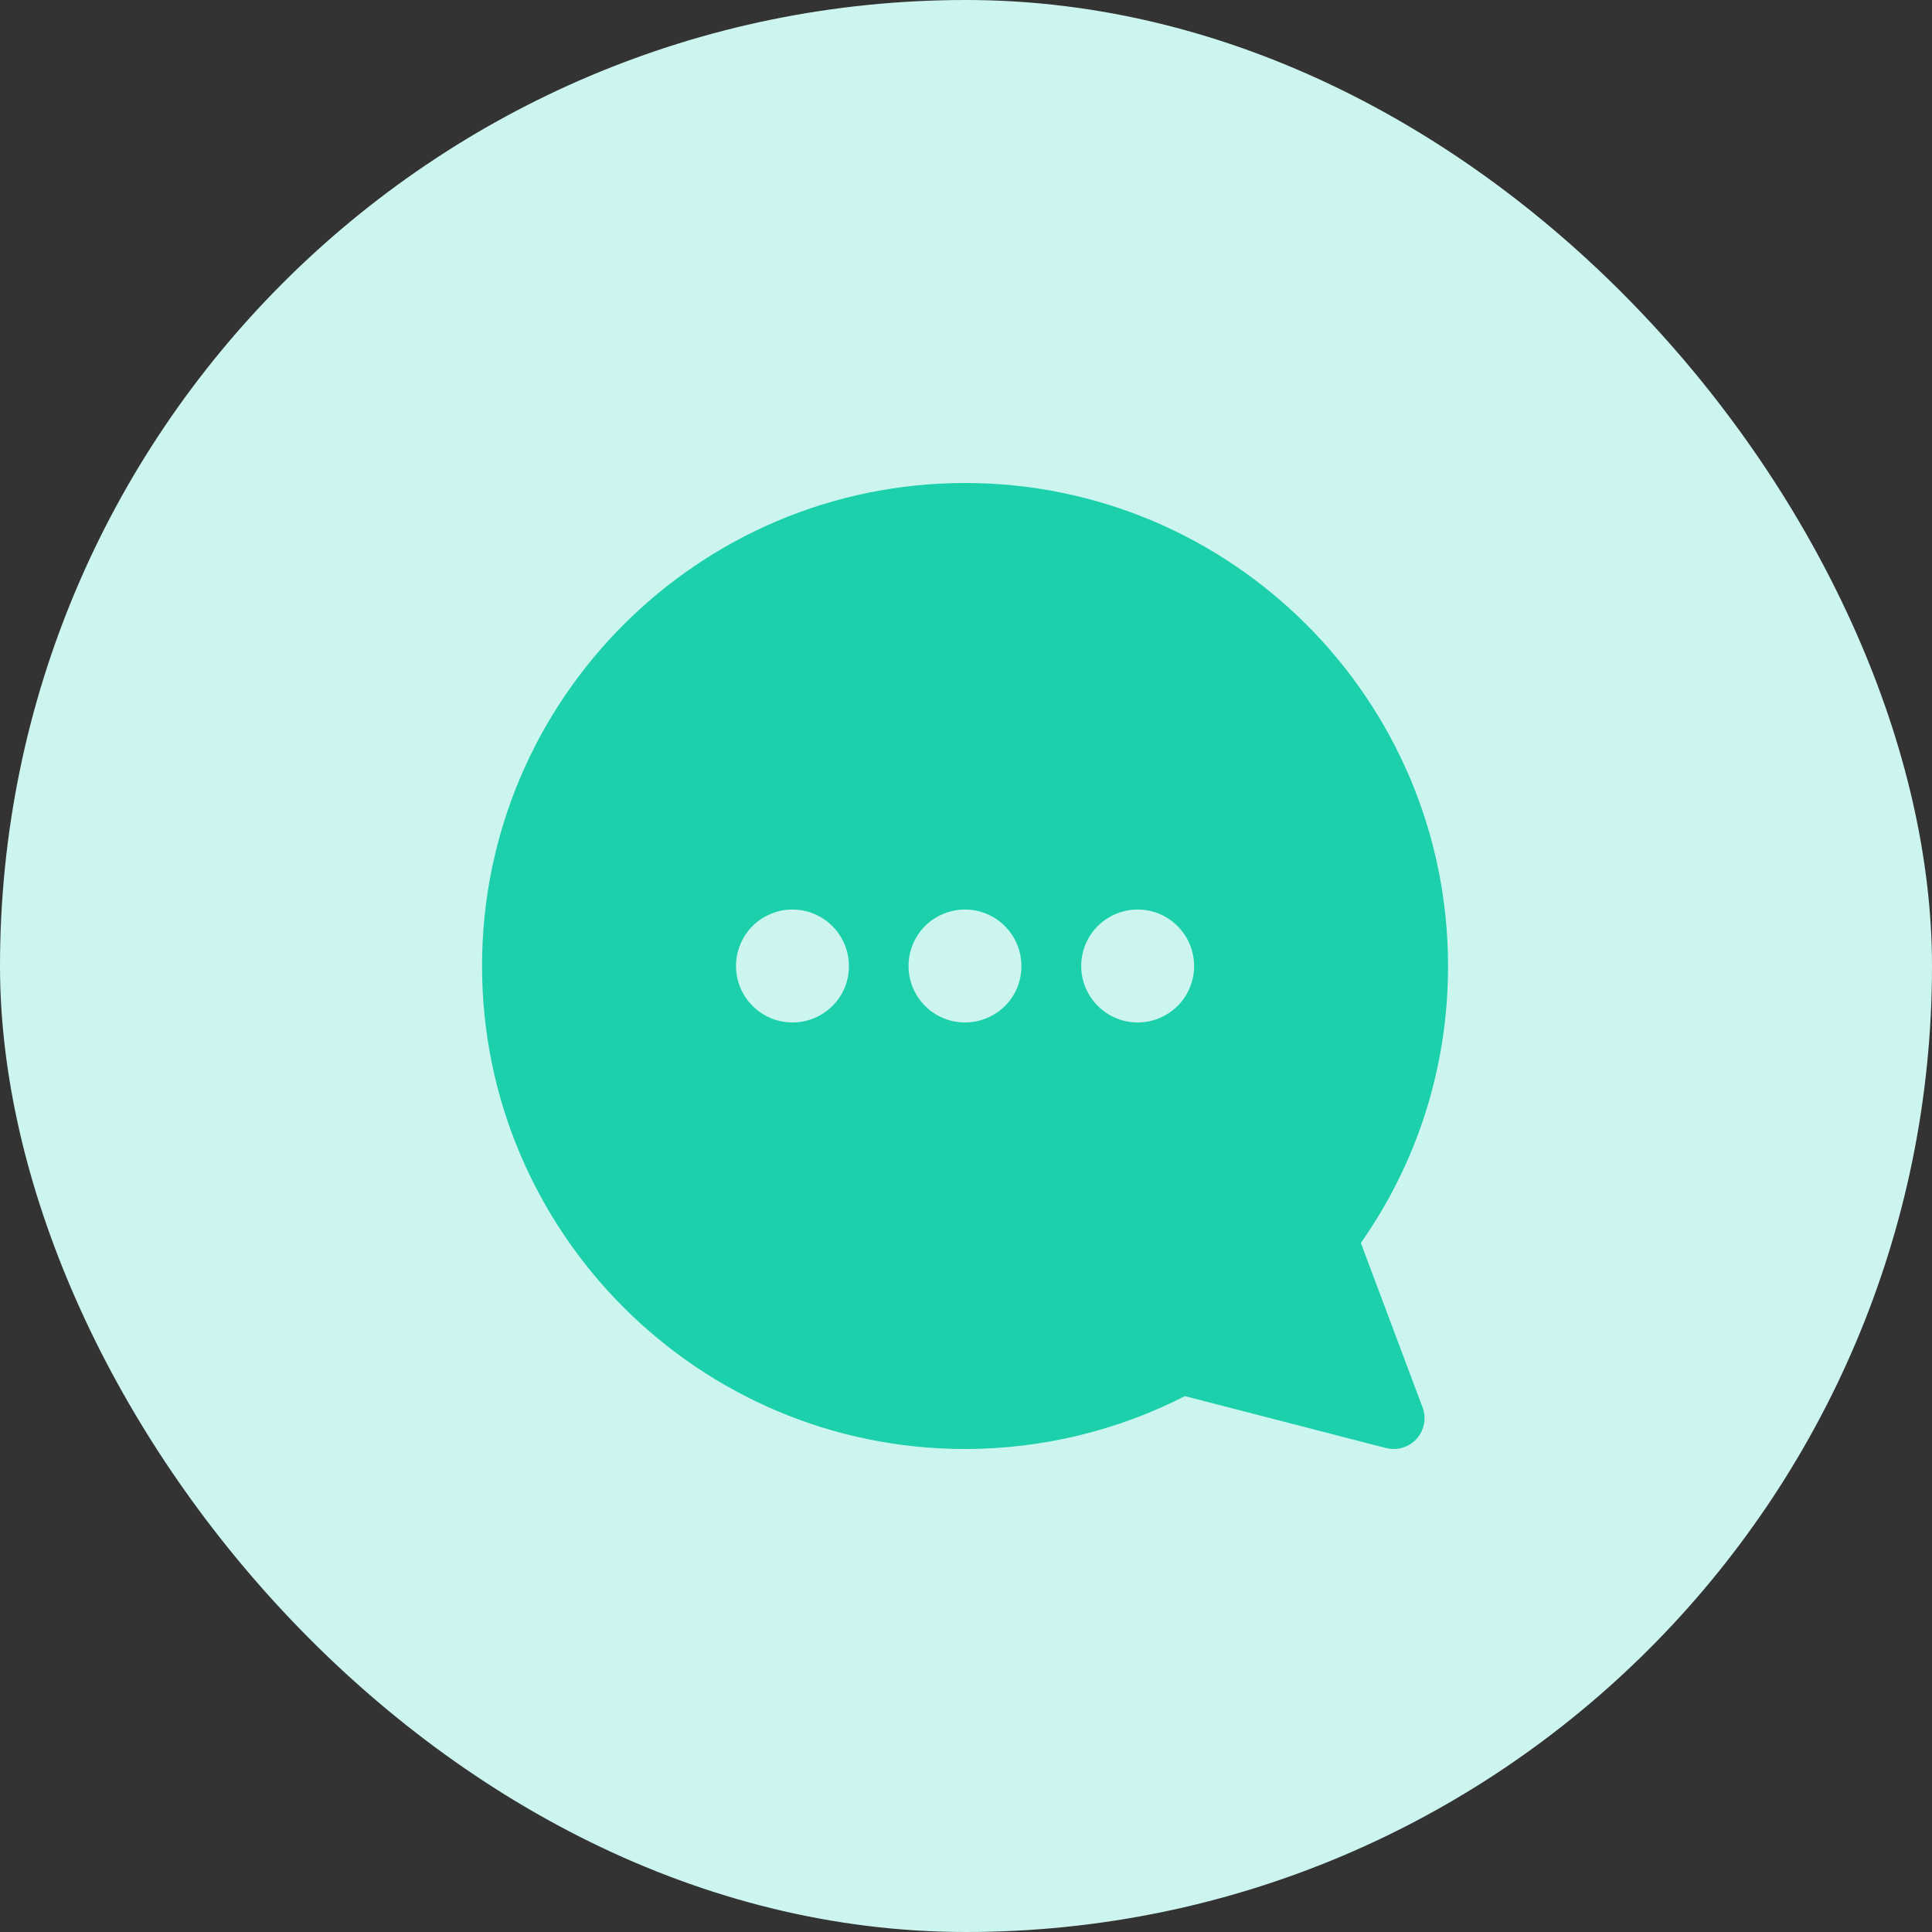 <svg width="40" height="40" viewBox="0 0 40 40" fill="none" xmlns="http://www.w3.org/2000/svg">
<rect x="0" y="0" width="40" height="40" fill="#333333" stroke="none"/>
<rect width="40" height="40" rx="20" fill="#CCF5EF"/>
<g clip-path="url(#clip0_3615_71853)">
<path d="M28.175 25.734C29.358 24.048 29.98 22.071 29.98 20C29.98 14.484 25.496 10 19.98 10C14.465 10 9.98 14.484 9.98 20C9.98 25.516 14.465 30 19.98 30C21.564 30 23.131 29.623 24.532 28.905L28.695 29.98C28.746 29.992 28.802 30 28.854 30C29.032 30 29.207 29.925 29.33 29.79C29.488 29.611 29.536 29.361 29.453 29.139L28.175 25.734ZM16.992 21.012C16.631 21.222 16.183 21.222 15.822 21.012C15.461 20.802 15.238 20.417 15.238 20C15.238 19.583 15.461 19.194 15.822 18.988C16.183 18.778 16.631 18.778 16.992 18.988C17.354 19.198 17.576 19.583 17.576 20C17.58 20.417 17.354 20.806 16.992 21.012ZM20.564 21.012C20.203 21.222 19.754 21.222 19.393 21.012C19.032 20.802 18.81 20.417 18.81 20C18.81 19.583 19.032 19.194 19.393 18.988C19.754 18.778 20.203 18.778 20.564 18.988C20.925 19.198 21.147 19.583 21.147 20C21.151 20.417 20.929 20.806 20.564 21.012ZM24.139 21.012C23.778 21.222 23.33 21.222 22.969 21.012C22.608 20.802 22.385 20.417 22.385 20C22.385 19.583 22.608 19.194 22.969 18.988C23.33 18.778 23.778 18.778 24.139 18.988C24.5 19.198 24.723 19.583 24.723 20C24.723 20.417 24.5 20.806 24.139 21.012Z" fill="#1BD0AB"/>
</g>
<defs>
<clipPath id="clip0_3615_71853">
<rect width="20.039" height="20" fill="white" transform="translate(9.98 10)"/>
</clipPath>
</defs>
</svg>
